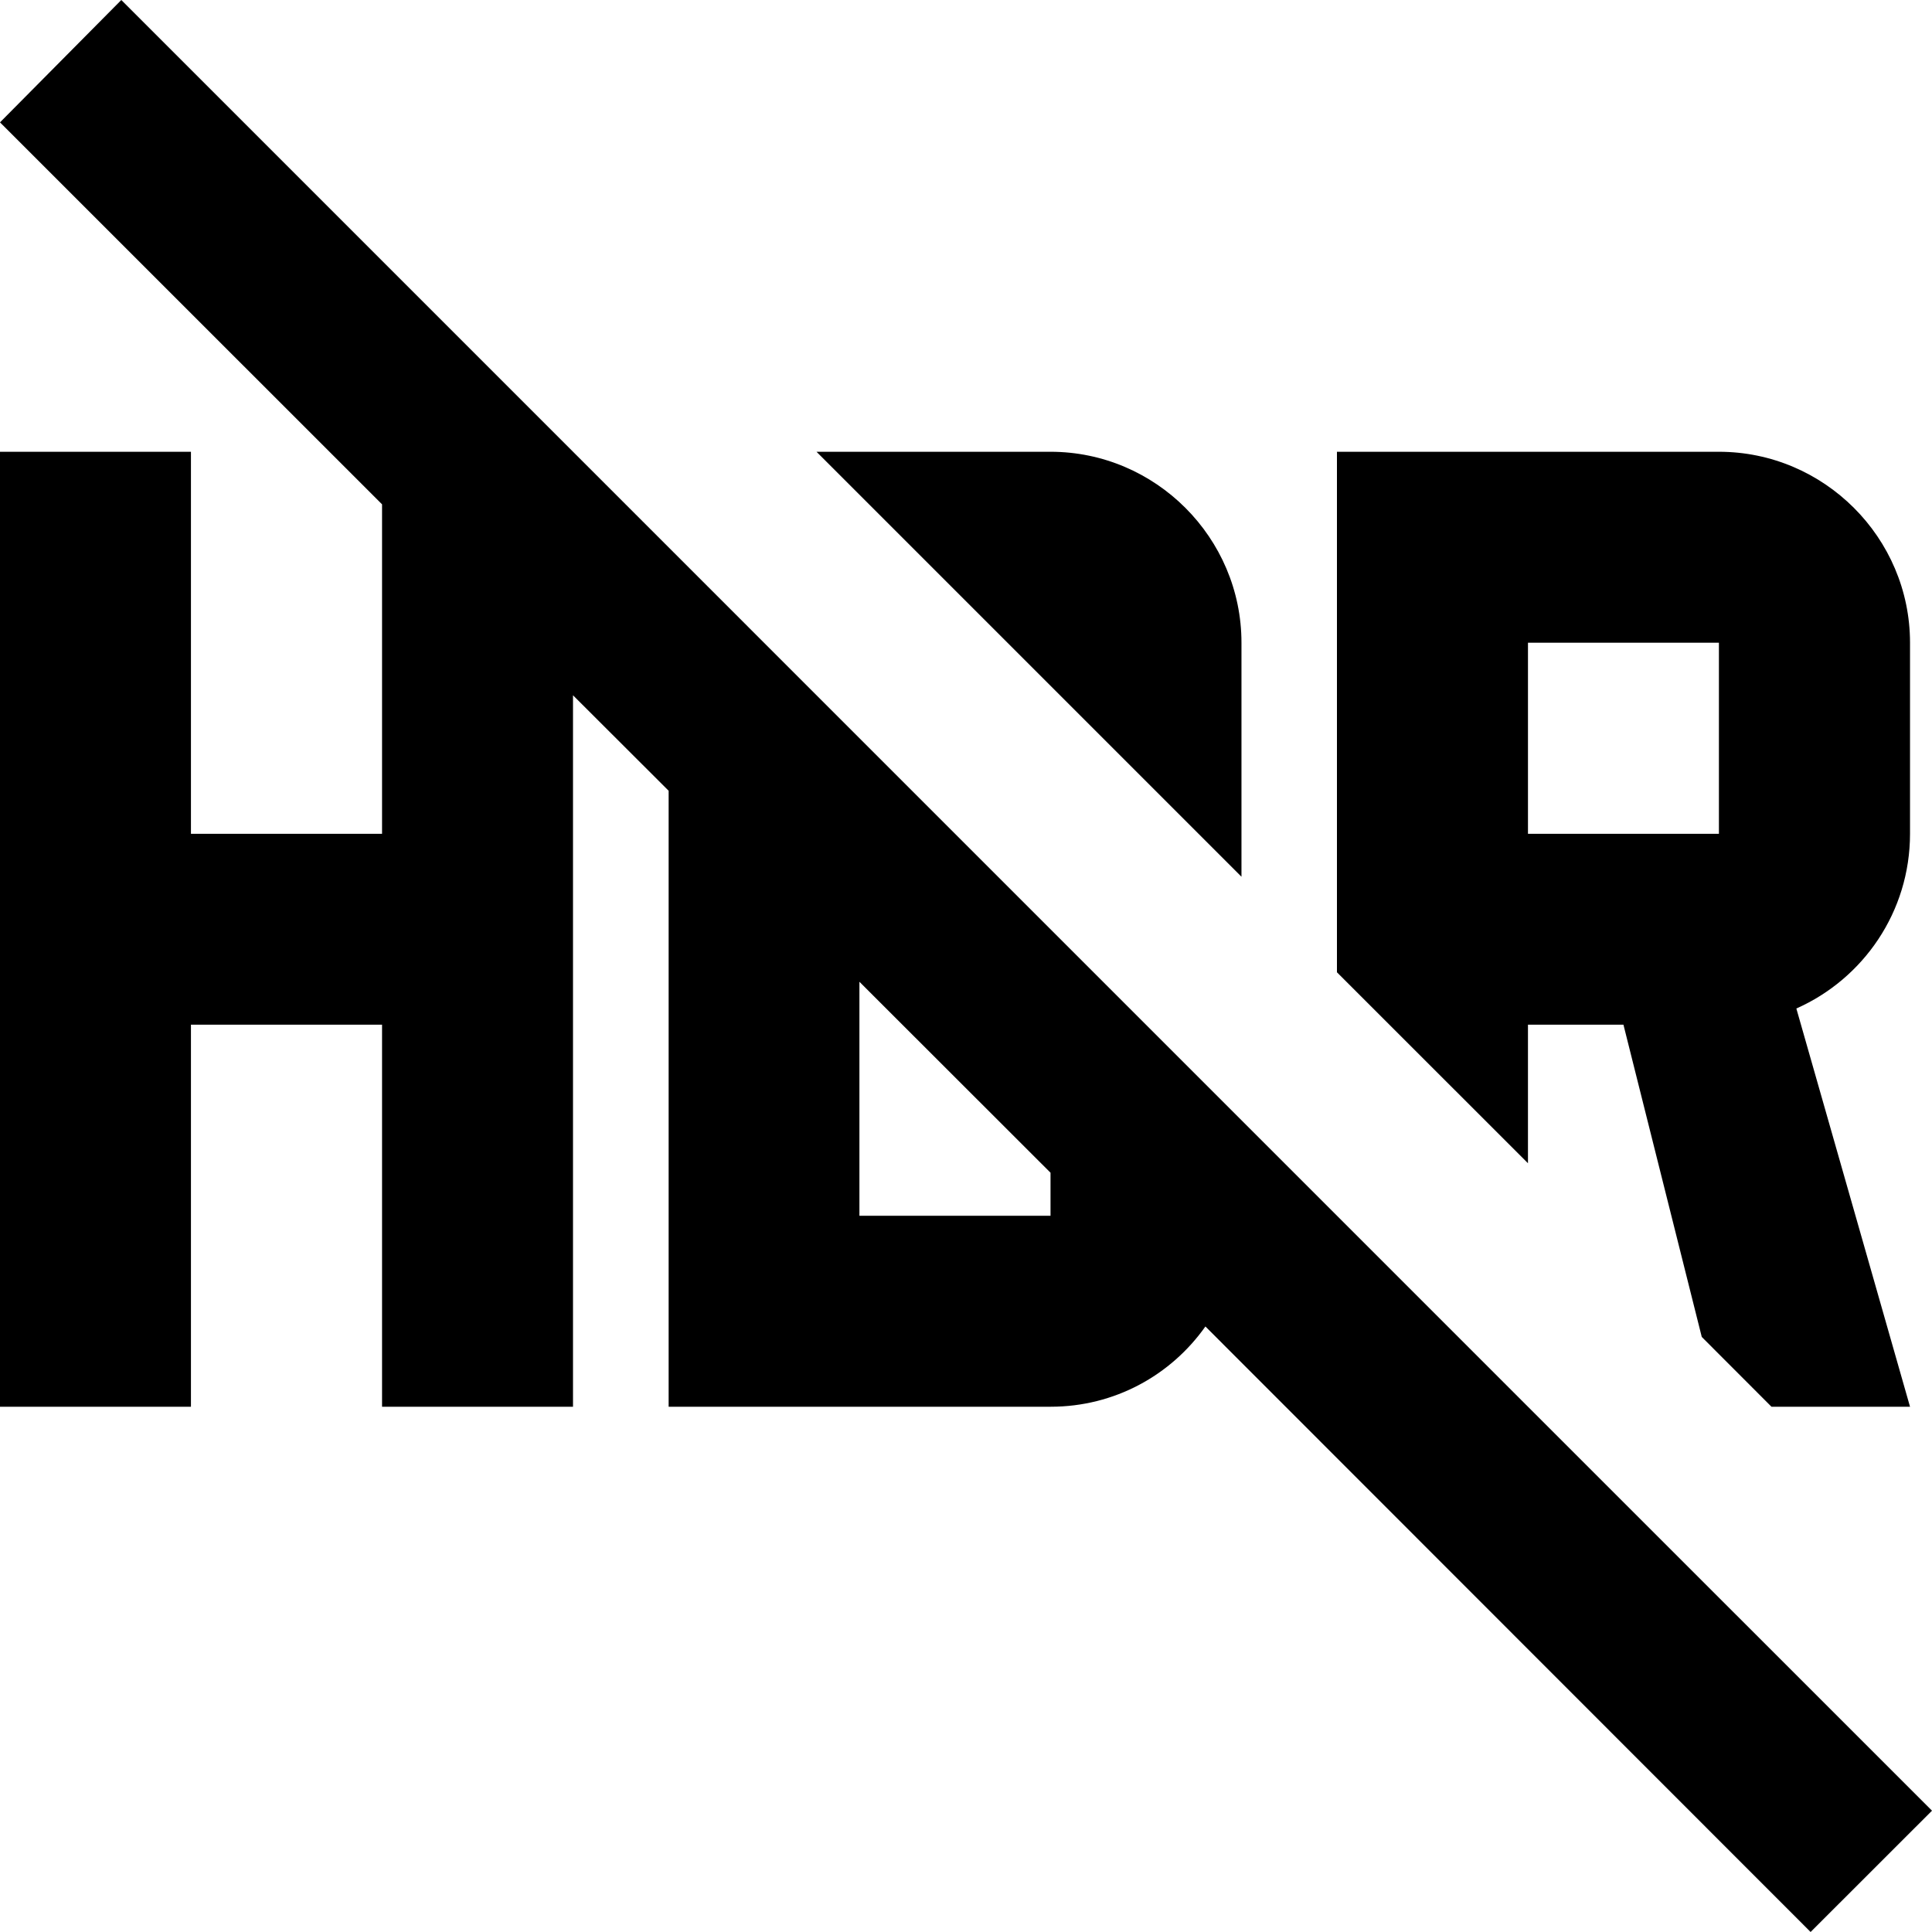 <?xml version="1.0" encoding="iso-8859-1"?>
<!-- Generator: Adobe Illustrator 18.1.1, SVG Export Plug-In . SVG Version: 6.00 Build 0)  -->
<svg version="1.1" id="Capa_1" xmlns="http://www.w3.org/2000/svg" xmlns:xlink="http://www.w3.org/1999/xlink" x="0px" y="0px"
	 viewBox="0 0 525.153 525.153" style="enable-background:new 0 0 525.153 525.153;" xml:space="preserve">
<g>
	<path d="M415.33,382.377L32.975,0L0,33.26l103.849,103.827v89.56H51.903V122.798H0v259.579h51.903V278.528h51.946v103.849h51.903
		V188.989l25.995,25.951v167.436h103.849c17.352,0,32.691-8.556,42.056-21.816l164.504,164.592l32.997-32.975L415.33,382.377z
		 M285.552,330.474h-51.946v-63.609l51.946,51.903C285.552,318.768,285.552,330.474,285.552,330.474z M415.33,278.528h25.951
		l21.291,84.878l18.949,18.971h37.658L488.282,274.13c18.161-8.052,30.896-26.236,30.896-47.504v-51.924
		c0-28.555-23.369-51.903-51.946-51.903H363.406v141.485l51.924,51.903V278.528z M415.33,174.701h51.903v51.946H415.33V174.701z
		 M337.454,238.31v-63.609c0-28.555-23.369-51.903-51.903-51.903h-63.609L337.454,238.31z"/>
</g>
<g>
</g>
<g>
</g>
<g>
</g>
<g>
</g>
<g>
</g>
<g>
</g>
<g>
</g>
<g>
</g>
<g>
</g>
<g>
</g>
<g>
</g>
<g>
</g>
<g>
</g>
<g>
</g>
<g>
</g>
</svg>
